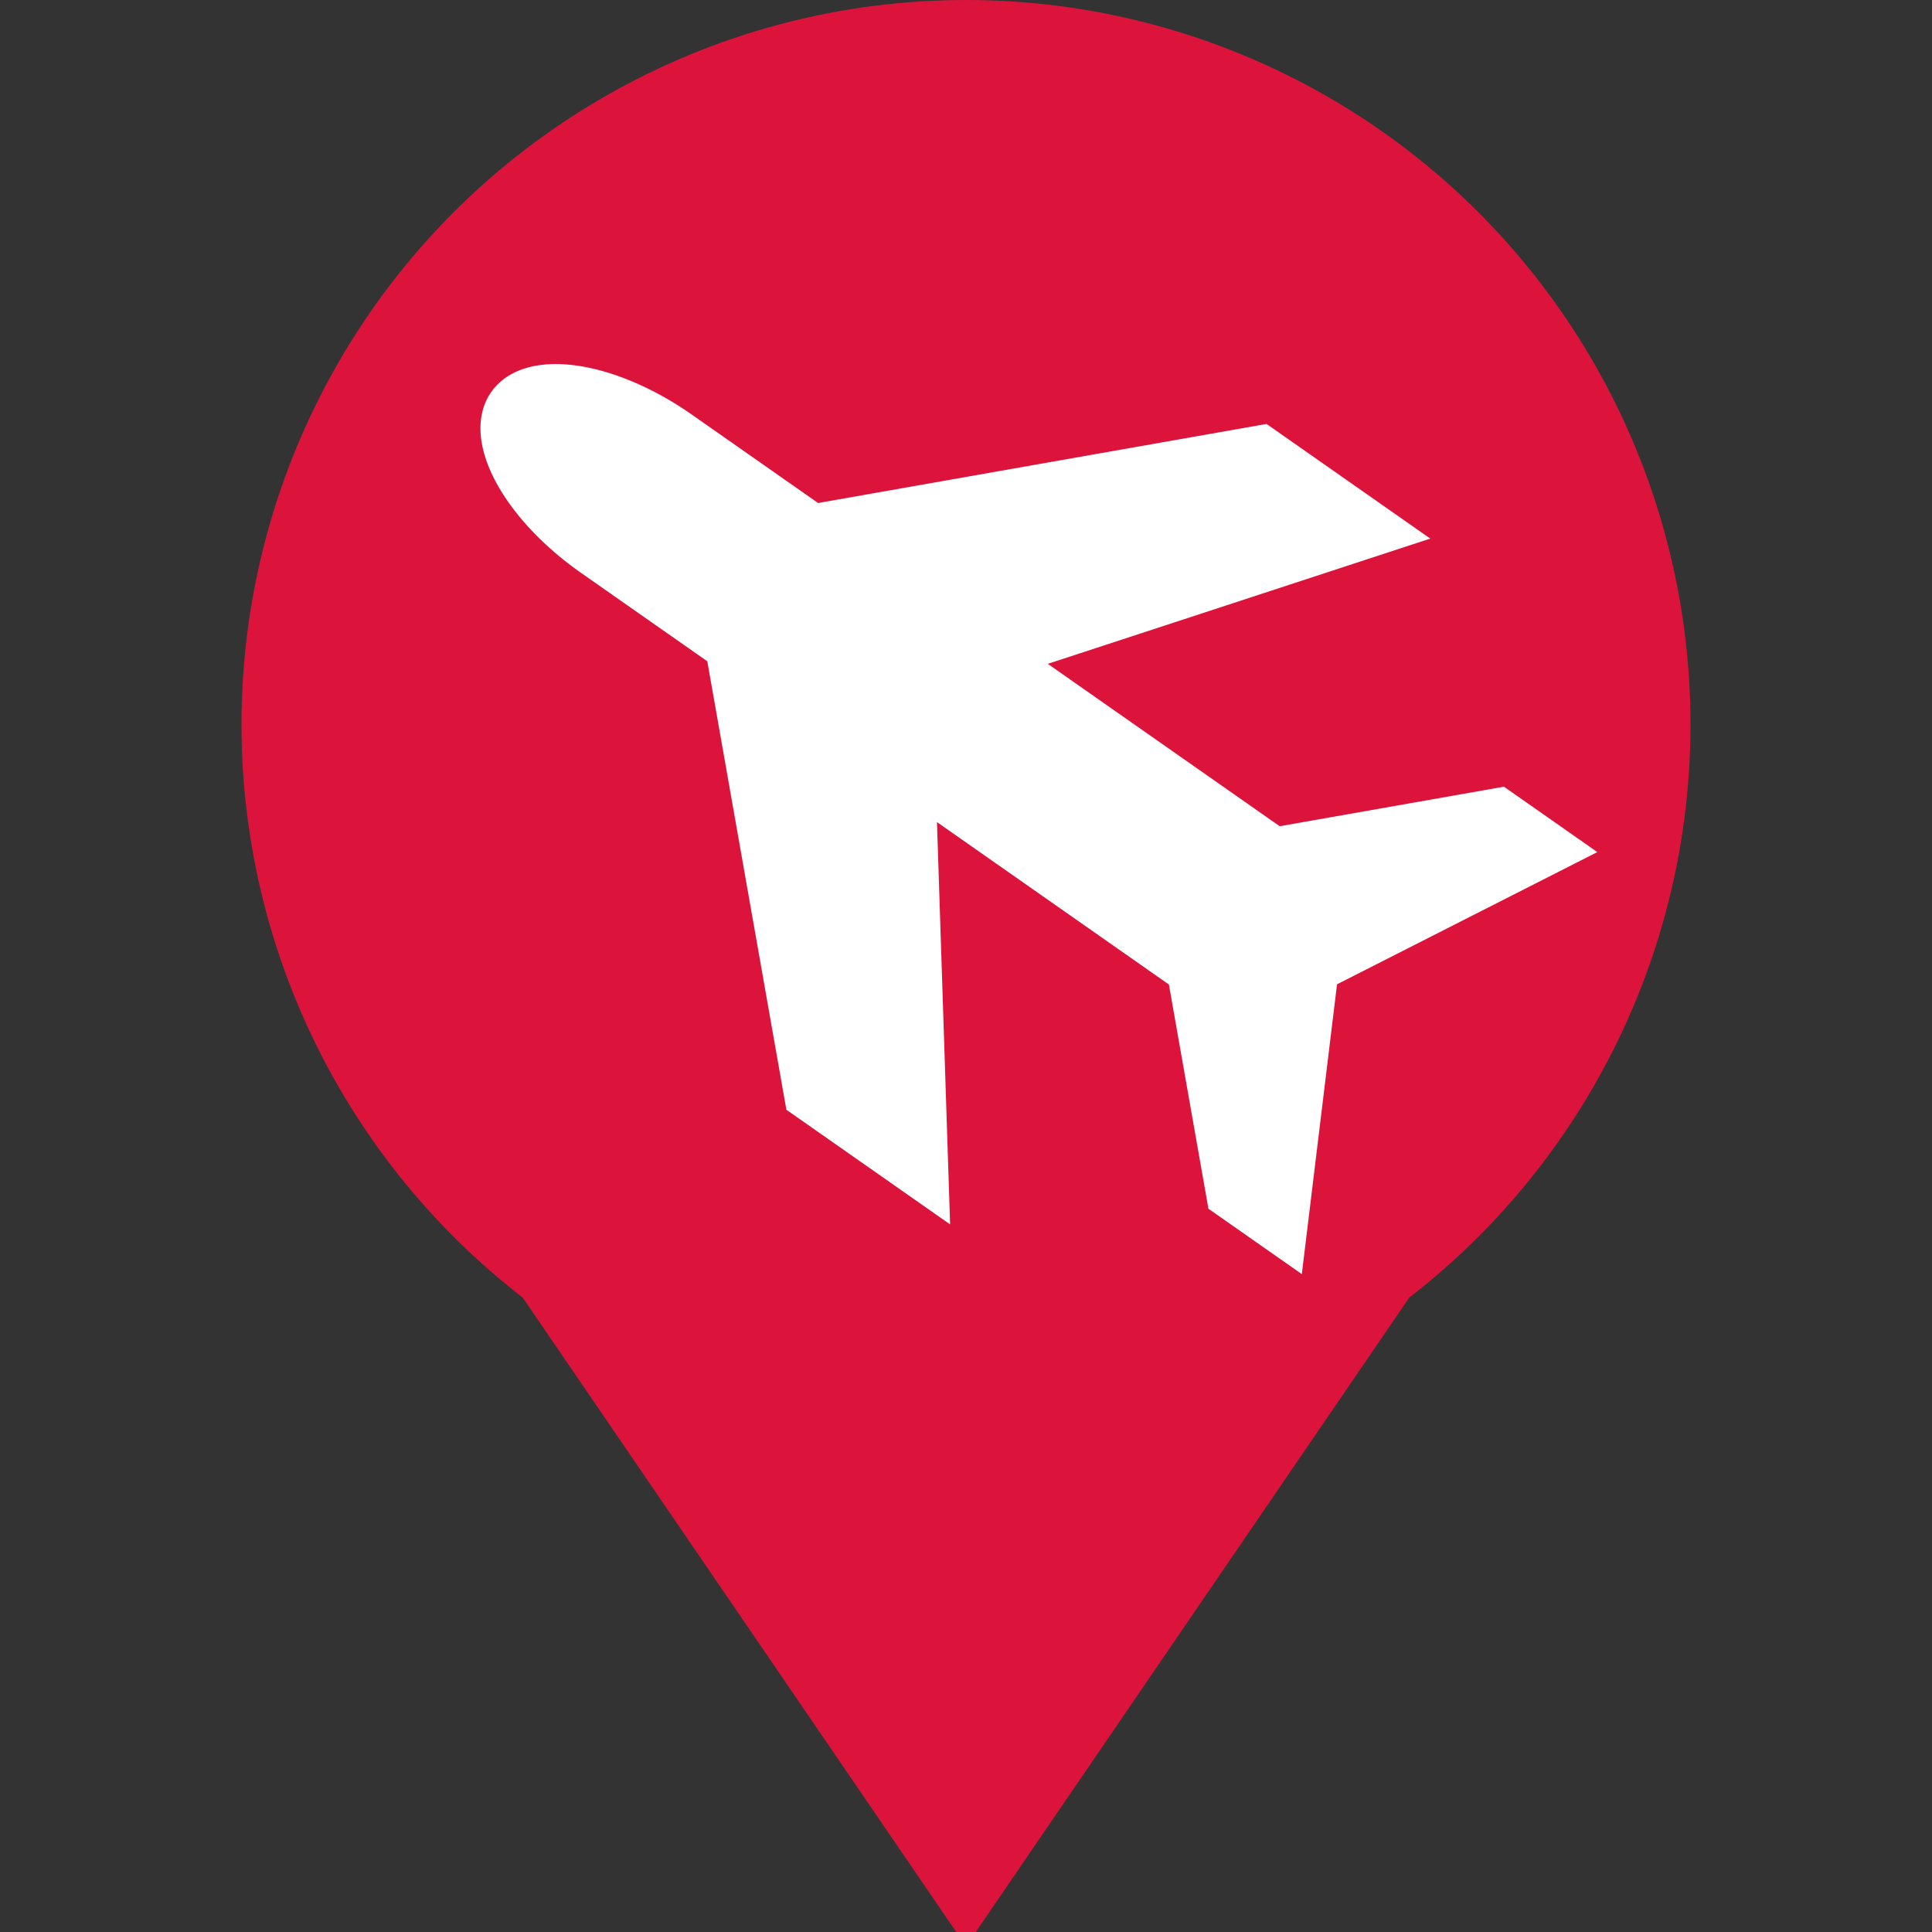<?xml version="1.0" encoding="UTF-8" standalone="no"?>
<svg xmlns="http://www.w3.org/2000/svg" width="70" height="70" viewBox="-60 -20 120 120">
  <rect x="-60" y="-20" width="120" height="120" fill="#333333" stroke="none"/>
  <ellipse cx="0" cy="25" rx="45" ry="45" fill="crimson"/>
  <path d="M -41 40 L 41 40 L 0 100 Z" fill="crimson" stroke="crimson"/>
  <g transform="rotate(-55 0 25)">
    <path
        d="M 5,0 5,10 25,30 25,40 5,25 5,45 15,55 15,60 0,52 -15,60 -15,55 -5,45 -5,25 -25,40 -25,30 -5,10 -5,0 A 5,10 0 0 1 5,0 z"
        fill="white" stroke="white" stroke-width="2"/>
  </g>
</svg>
